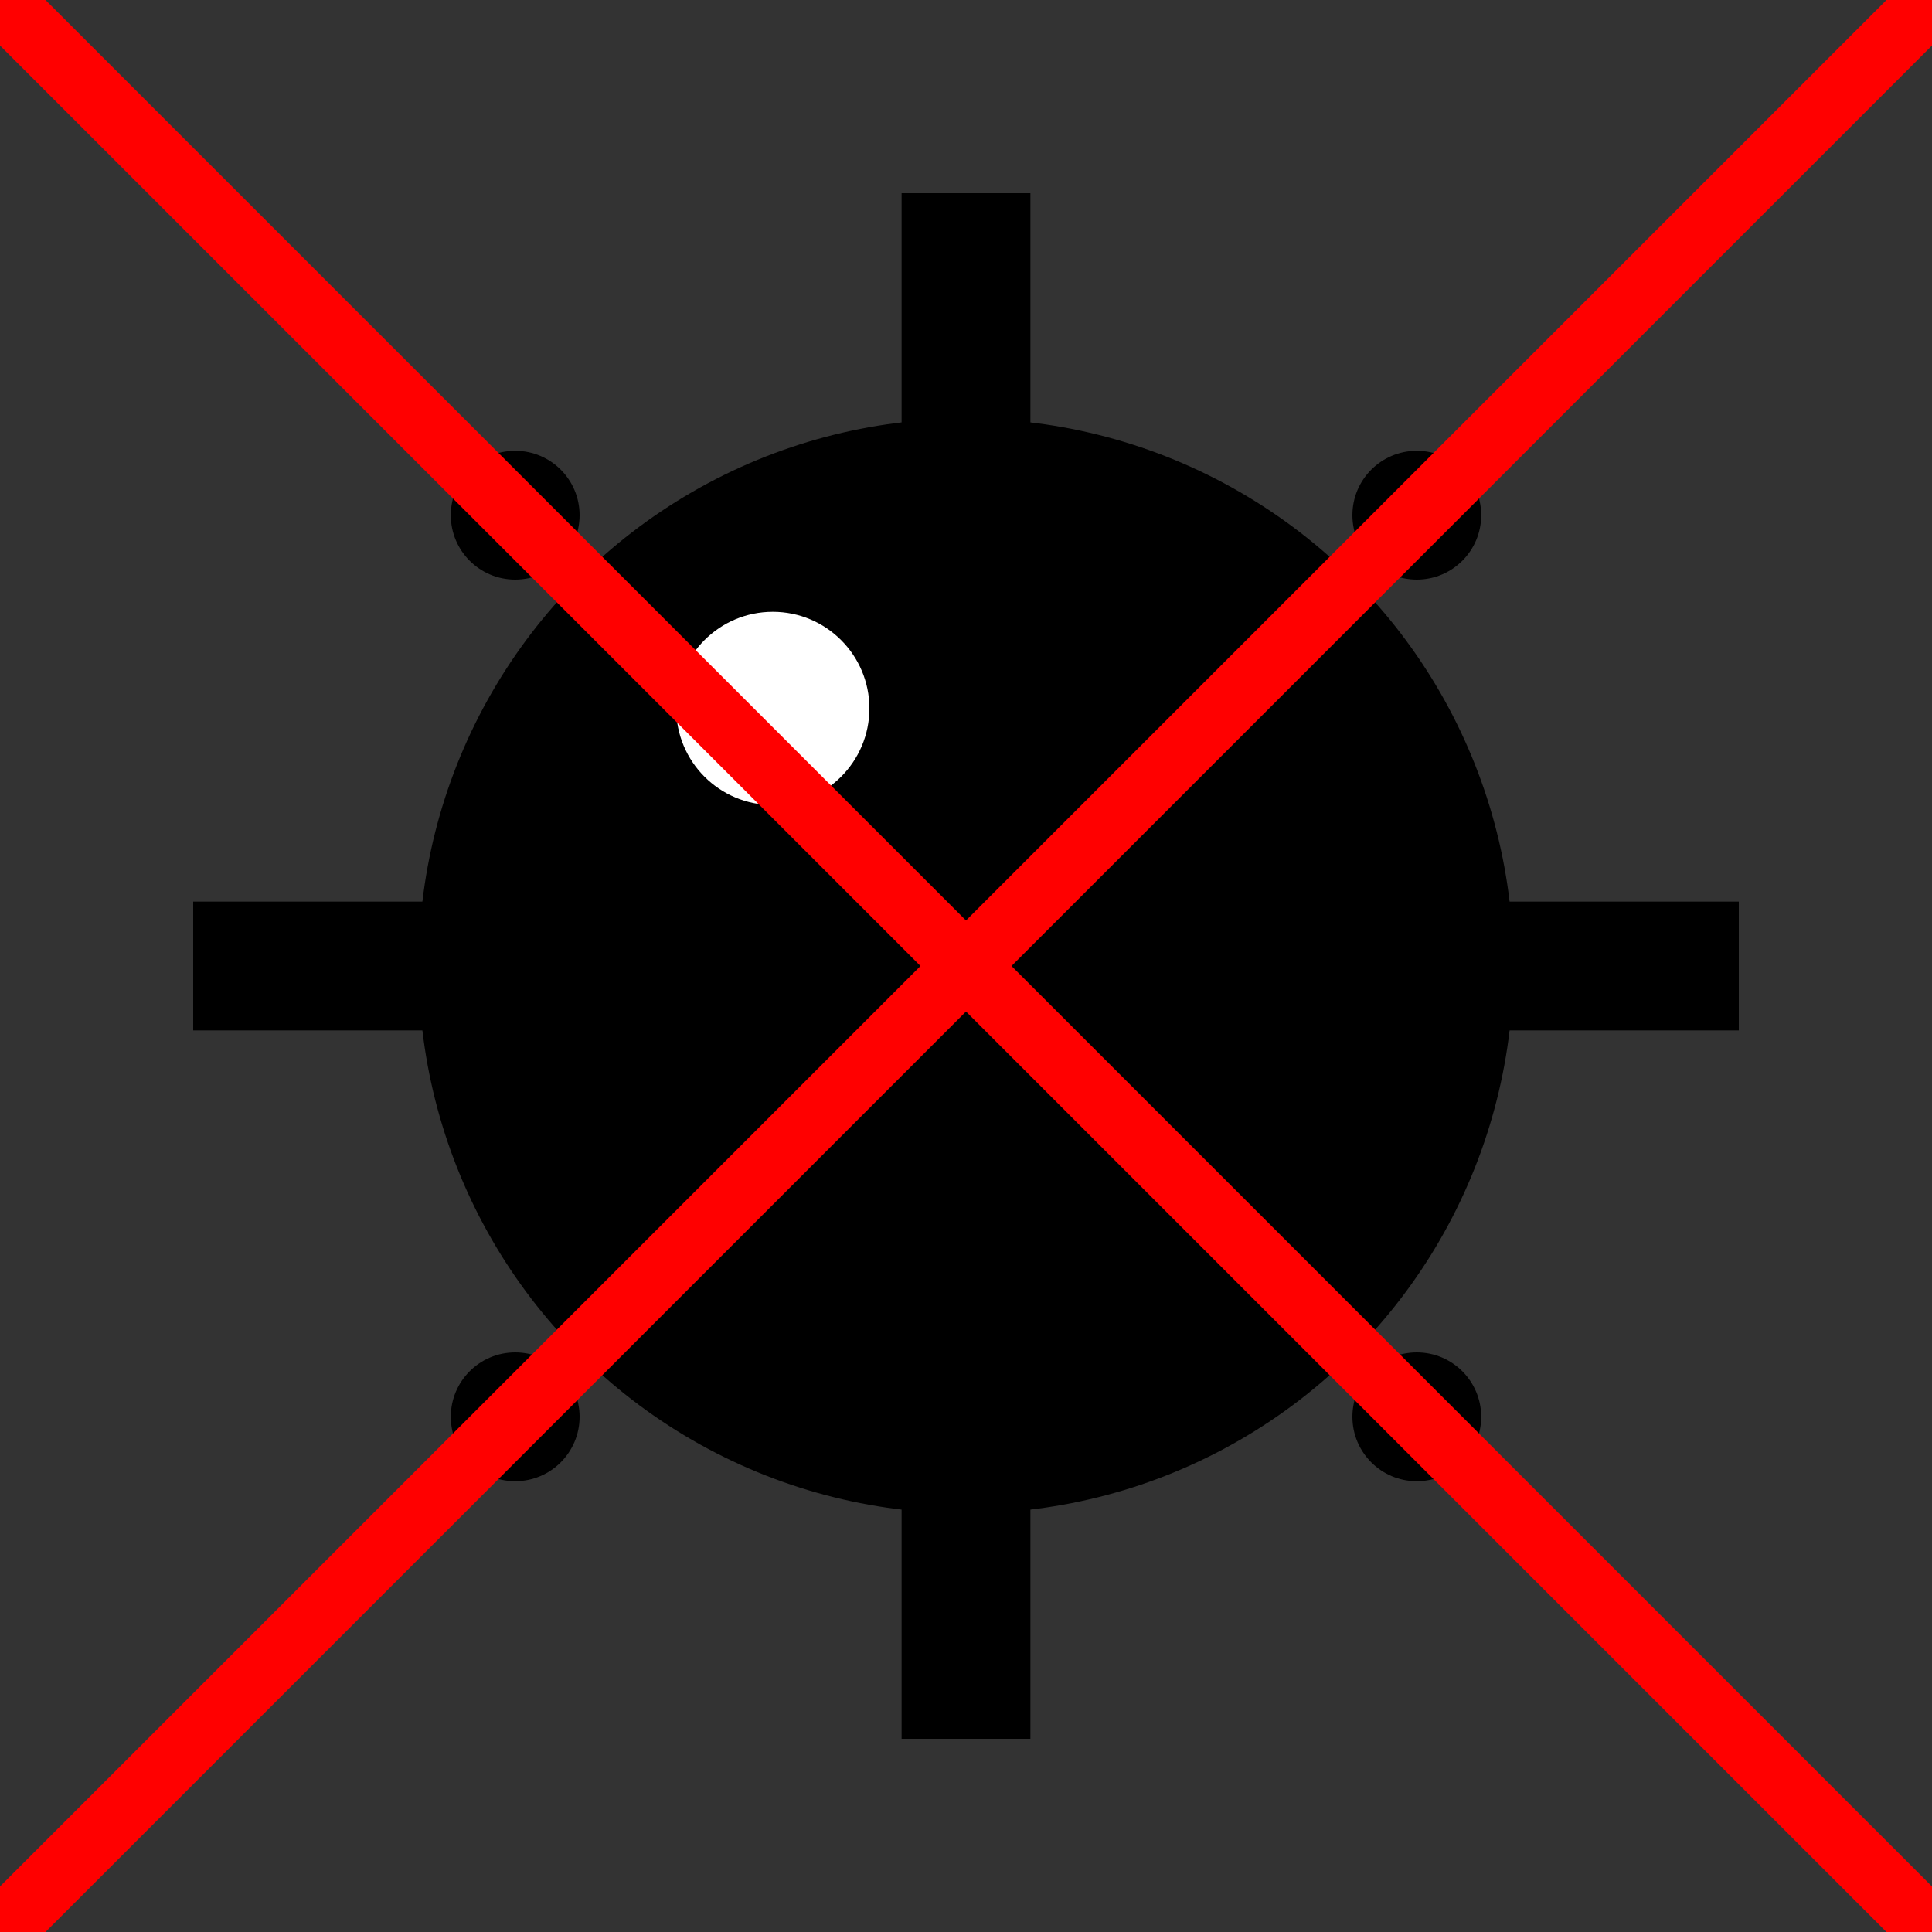 <?xml version="1.0"?>
<svg width="30" height="30" xmlns="http://www.w3.org/2000/svg" xmlns:svg="http://www.w3.org/2000/svg">
  <rect width="100%" height="100%" fill="#333333" stroke="none"/>
  <g id="mine" style="fill: black; stroke: black;">
    <circle cx="15" cy="15" id="svg_1" r="8" />
    <path stroke-width="2" d="M15 3 L15 27" />
    <path stroke-width="2" d="M3 15 L27 15" />
    <g stroke="none">
      <circle cx="8" cy="8" r="1" />
      <circle cx="22" cy="8" r="1" />
      <circle cx="22" cy="22" r="1" />
      <circle cx="8" cy="22" r="1" />
      <circle cx="12" cy="11" r="1.5" fill="white" />
    </g>
  </g>
  <g id="cross" style="stroke-width:1; stroke:red;">
    <line x1="0" y1="0" x2="30" y2="30" />
    <line x1="30" y1="0" x2="0" y2="30" />
  </g>
</svg>
